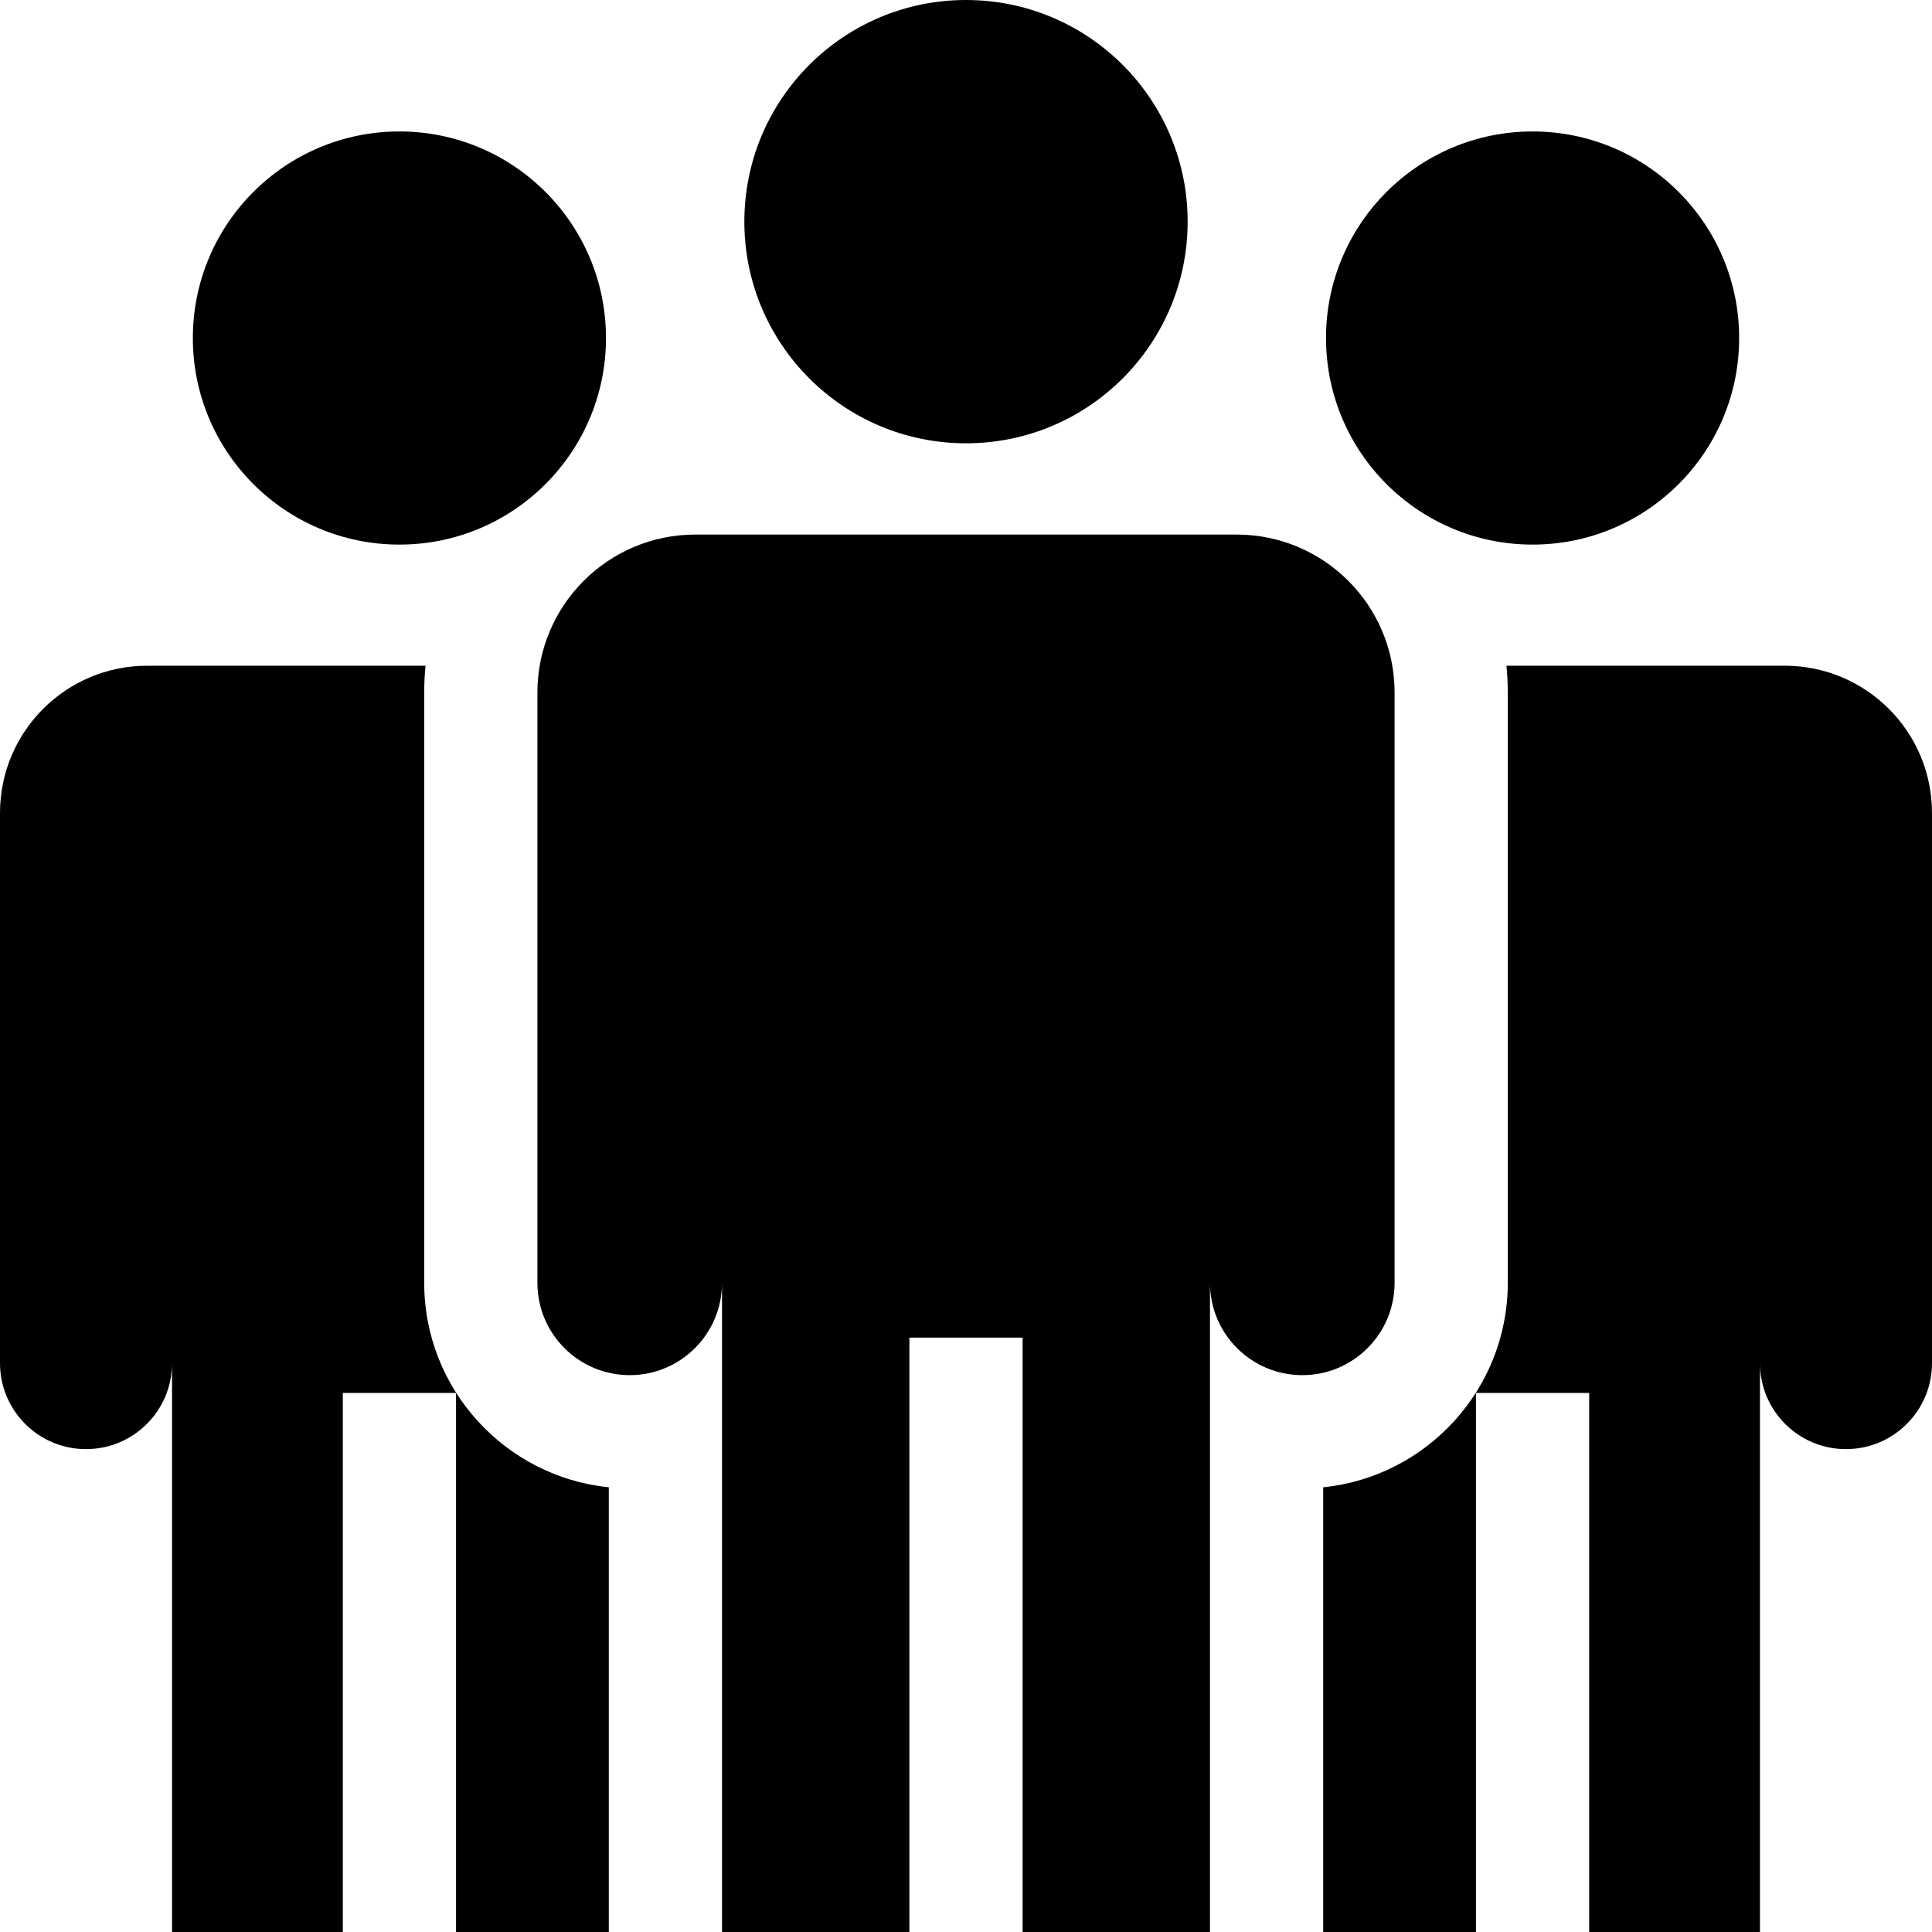 <?xml version="1.0" encoding="iso-8859-1"?>
<!-- Generator: Adobe Illustrator 19.0.0, SVG Export Plug-In . SVG Version: 6.00 Build 0)  -->
<svg version="1.1" id="Capa_1" xmlns="http://www.w3.org/2000/svg" xmlns:xlink="http://www.w3.org/1999/xlink" x="0px" y="0px"
	 viewBox="0 0 512 512" style="enable-background:new 0 0 512 512;" xml:space="preserve">
<g>
	<g>
		<circle cx="256" cy="58.74" r="58.74"/>
	</g>
</g>
<g>
	<g>
		<path d="M327.71,141.664H256h-71.71c-23.125,0-41.871,18.746-41.871,41.871v88.13v68.303c0,13.509,10.951,24.46,24.46,24.46
			c13.509,0,24.46-10.951,24.46-24.46V512H241V354.486h30V512h49.661V339.968c0,13.509,10.951,24.46,24.46,24.46
			c13.509,0,24.46-10.951,24.46-24.46v-68.303v-88.13C369.581,160.41,350.835,141.664,327.71,141.664z"/>
	</g>
</g>
<g>
	<g>
		<circle cx="105.85" cy="89.58" r="54.743"/>
	</g>
</g>
<g>
	<g>
		<path d="M112.418,339.968v-68.303v-88.13c0-2.399,0.124-4.77,0.354-7.109h-6.919H39.022C17.471,176.425,0,193.896,0,215.447
			v82.134v63.656c0,12.59,10.206,22.796,22.796,22.796c12.59,0,22.796-10.206,22.796-22.796V512h45.261V369.144h30V512h40.486
			V394.148C133.901,391.364,112.418,368.128,112.418,339.968z"/>
	</g>
</g>
<g>
	<g>
		<circle cx="406.15" cy="89.58" r="54.743"/>
	</g>
</g>
<g>
	<g>
		<path d="M472.978,176.425h-66.831h-6.919c0.231,2.339,0.354,4.71,0.354,7.109v88.13v68.303c0,28.16-21.483,51.397-48.921,54.181
			V512h40.486V369.144h30V512h45.261V361.237c0,12.59,10.206,22.796,22.796,22.796c12.59,0,22.796-10.206,22.796-22.796v-63.656
			v-82.134C512,193.896,494.529,176.425,472.978,176.425z"/>
	</g>
</g>
<g>
</g>
<g>
</g>
<g>
</g>
<g>
</g>
<g>
</g>
<g>
</g>
<g>
</g>
<g>
</g>
<g>
</g>
<g>
</g>
<g>
</g>
<g>
</g>
<g>
</g>
<g>
</g>
<g>
</g>
</svg>
